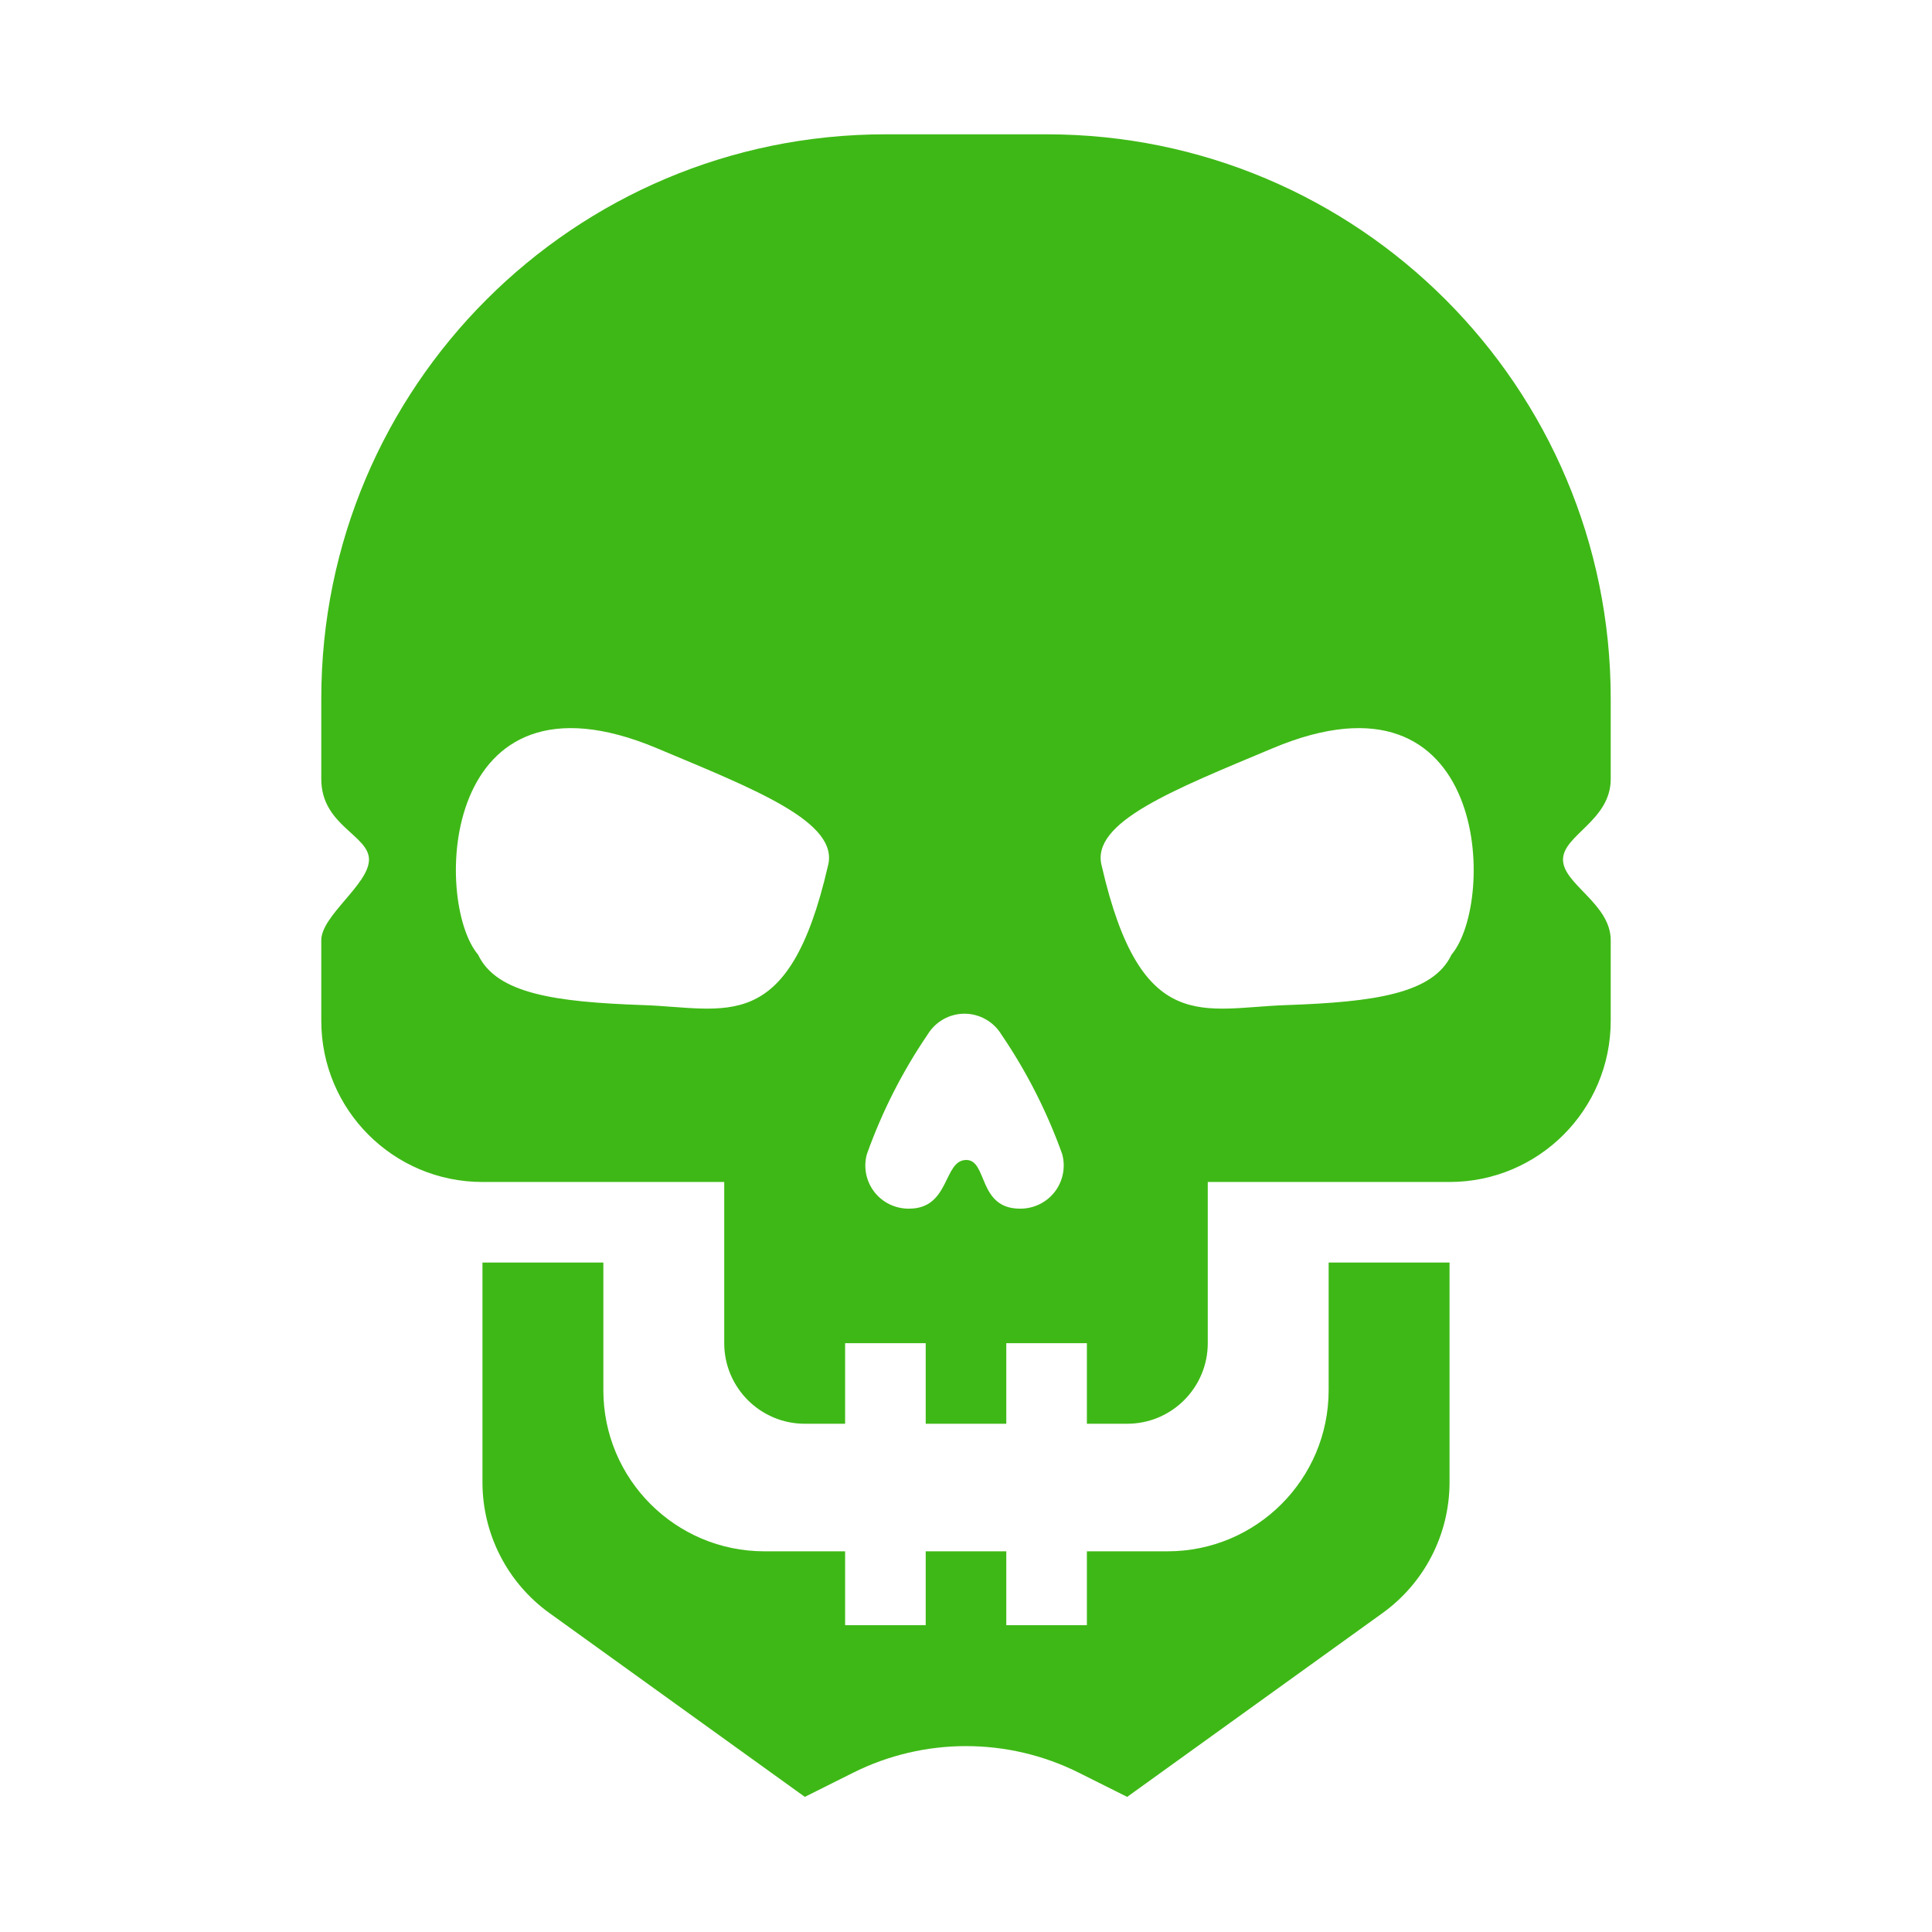 <?xml version="1.0" encoding="UTF-8" standalone="no" ?>
<!DOCTYPE svg PUBLIC "-//W3C//DTD SVG 1.1//EN" "http://www.w3.org/Graphics/SVG/1.1/DTD/svg11.dtd">
<svg xmlns="http://www.w3.org/2000/svg" xmlns:xlink="http://www.w3.org/1999/xlink" version="1.1" width="1080" height="1080" viewBox="0 0 1080 1080" xml:space="preserve">
<desc>Created with Fabric.js 5.2.4</desc>
<defs>
</defs>
<rect x="0" y="0" width="100%" height="100%" fill="transparent"></rect>
<g transform="matrix(1 0 0 1 540 540)" id="79e30966-6c7f-4d47-9b1a-d2423c576ab7"  >
</g>
<g transform="matrix(1 0 0 1 540 540)" id="0e62ac12-f387-4441-adee-dc550764eb09"  >
<rect style="stroke: none; stroke-width: 1; stroke-dasharray: none; stroke-linecap: butt; stroke-dashoffset: 0; stroke-linejoin: miter; stroke-miterlimit: 4; fill: rgb(255,255,255); fill-rule: nonzero; opacity: 1; visibility: hidden;" vector-effect="non-scaling-stroke"  x="-540" y="-540" rx="0" ry="0" width="1080" height="1080" />
</g>
<g transform="matrix(NaN NaN NaN NaN 0 0)"  >
<g style=""   >
</g>
</g>
<g transform="matrix(NaN NaN NaN NaN 0 0)"  >
<g style=""   >
</g>
</g>
<g transform="matrix(NaN NaN NaN NaN 0 0)"  >
<g style=""   >
</g>
</g>
<g transform="matrix(NaN NaN NaN NaN 0 0)"  >
<g style=""   >
</g>
</g>
<g transform="matrix(NaN NaN NaN NaN 0 0)"  >
<g style=""   >
</g>
</g>
<g transform="matrix(NaN NaN NaN NaN 0 0)"  >
<g style=""   >
</g>
</g>
<g transform="matrix(NaN NaN NaN NaN 0 0)"  >
<g style=""   >
</g>
</g>
<g transform="matrix(NaN NaN NaN NaN 0 0)"  >
<g style=""   >
</g>
</g>
<g transform="matrix(NaN NaN NaN NaN 0 0)"  >
<g style=""   >
</g>
</g>
<g transform="matrix(NaN NaN NaN NaN 0 0)"  >
<g style=""   >
</g>
</g>
<g transform="matrix(NaN NaN NaN NaN 0 0)"  >
<g style=""   >
</g>
</g>
<g transform="matrix(NaN NaN NaN NaN 0 0)"  >
<g style=""   >
</g>
</g>
<g transform="matrix(NaN NaN NaN NaN 0 0)"  >
<g style=""   >
</g>
</g>
<g transform="matrix(45.05 0 0 45.05 540 540)"  >
<g style="" vector-effect="non-scaling-stroke"   >
		<g transform="matrix(1 0 0 1 0 -2.32)"  >
<path style="stroke: none; stroke-width: 1; stroke-dasharray: none; stroke-linecap: butt; stroke-dashoffset: 0; stroke-linejoin: miter; stroke-miterlimit: 4; fill: rgb(62,184,22); fill-rule: nonzero; opacity: 1;" vector-effect="non-scaling-stroke"  transform=" translate(-12, -10)" d="M 20 9 C 20 5.134 16.866 2 13 2 L 11 2 C 7.134 2 4 5.134 4 9 L 4 10 C 4 10.578 4.592 10.695 4.592 11 C 4.592 11.305 4 11.695 4 12 L 4 13 C 4 14.105 4.895 15 6 15 L 9 15 L 9 17 C 9 17.552 9.448 18 10 18 L 10.5 18 L 10.5 17 L 11.5 17 L 11.5 18 L 12.5 18 L 12.5 17 L 13.5 17 L 13.5 18 L 14 18 C 14.552 18 15 17.552 15 17 L 15 15 L 18 15 C 19.105 15 20 14.105 20 13 L 20 12 C 20 11.547 19.408 11.305 19.408 11 C 19.408 10.695 20 10.516 20 10 Z M 10.286 11.081 C 9.798 13.201 9.02 12.839 7.993 12.805 C 6.903 12.767 6.175 12.664 5.946 12.18 C 5.387 11.519 5.474 8.488 8.165 9.618 C 9.384 10.13 10.437 10.536 10.286 11.081 Z M 12.669 15.331 C 12.144 15.331 12.27 14.722 12 14.727 C 11.717 14.732 11.803 15.331 11.294 15.331 C 11.126 15.333 10.966 15.257 10.863 15.124 C 10.76 14.991 10.725 14.817 10.77 14.655 C 10.957 14.13 11.21 13.631 11.524 13.17 C 11.621 13.01 11.794 12.912 11.981 12.912 C 12.168 12.912 12.342 13.01 12.439 13.17 C 12.753 13.631 13.006 14.13 13.194 14.655 C 13.238 14.817 13.203 14.991 13.1 15.124 C 12.996 15.257 12.837 15.333 12.669 15.331 Z M 18.024 12.18 C 17.796 12.664 17.067 12.767 15.977 12.805 C 14.951 12.839 14.172 13.201 13.685 11.081 C 13.534 10.536 14.587 10.13 15.805 9.618 C 18.496 8.488 18.583 11.519 18.024 12.18 Z" stroke-linecap="round" />
</g>
		<g transform="matrix(1 0 0 1 0 7)"  >
<path style="stroke: none; stroke-width: 1; stroke-dasharray: none; stroke-linecap: butt; stroke-dashoffset: 0; stroke-linejoin: miter; stroke-miterlimit: 4; fill: rgb(62,184,22); fill-rule: nonzero; opacity: 1;" vector-effect="non-scaling-stroke"  transform=" translate(-12, -19.32)" d="M 16.5 17.583 C 16.5 18.688 15.605 19.583 14.5 19.583 L 13.5 19.583 L 13.5 20.5 L 12.5 20.5 L 12.5 19.583 L 11.5 19.583 L 11.5 20.5 L 10.5 20.5 L 10.5 19.583 L 9.5 19.583 C 8.395 19.583 7.5 18.688 7.5 17.583 L 7.5 16 L 6 16 L 6 18.726 C 6 19.369 6.309 19.973 6.831 20.349 L 10 22.63 L 10.6 22.33 C 11.481 21.89 12.519 21.89 13.4 22.33 L 14 22.63 L 17.169 20.349 C 17.691 19.973 18 19.369 18 18.726 L 18 16 L 16.5 16 Z" stroke-linecap="round" />
</g>
</g>
</g>
<g transform="matrix(NaN NaN NaN NaN 0 0)"  >
<g style=""   >
</g>
</g>
</svg>